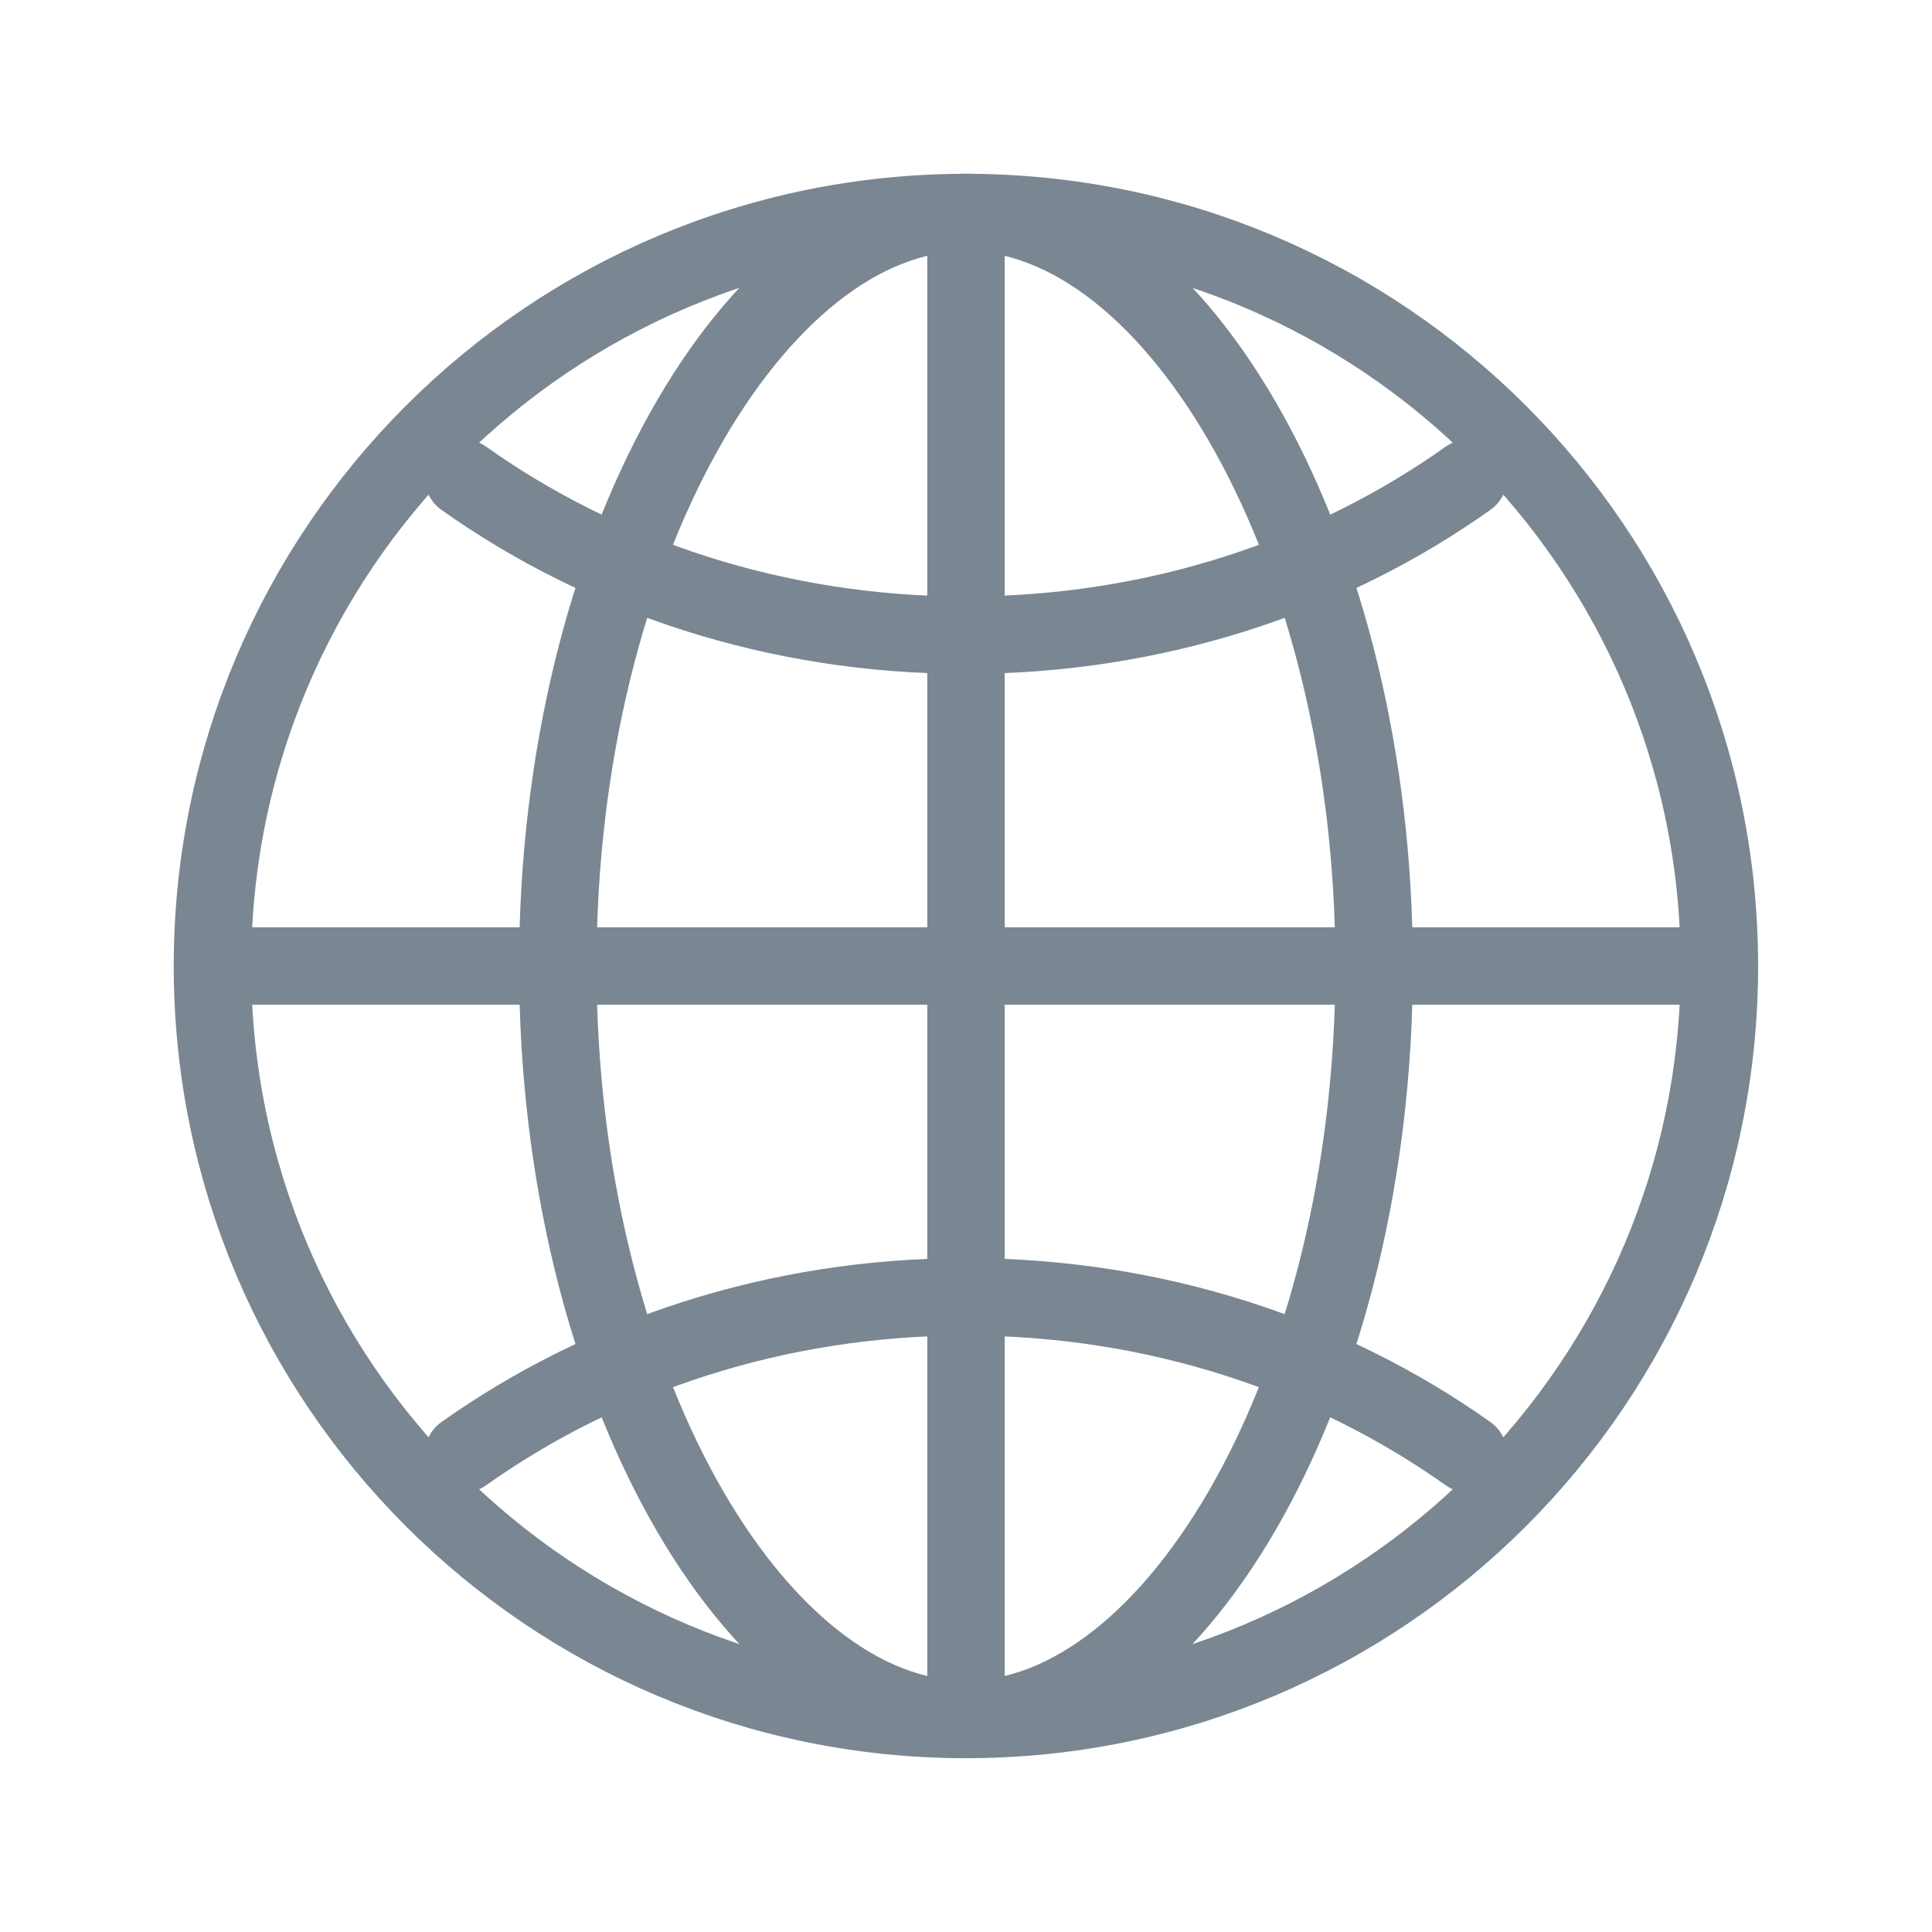 <svg width="25" height="25" viewBox="0 0 25 25" fill="none" xmlns="http://www.w3.org/2000/svg">
<g id="globe">
<path id="Vector" d="M12.499 2.75C7.115 2.75 2.749 7.115 2.749 12.5C2.749 17.884 7.115 22.25 12.499 22.25C17.884 22.25 22.249 17.884 22.249 12.5C22.249 7.115 17.884 2.75 12.499 2.75Z" stroke="#7A8792" stroke-width="1.002" stroke-miterlimit="10"/>
<path id="Vector_2" d="M12.499 2.749C9.777 2.749 7.218 7.115 7.218 12.499C7.218 17.884 9.777 22.249 12.499 22.249C15.221 22.249 17.781 17.884 17.781 12.499C17.781 7.115 15.221 2.749 12.499 2.749Z" stroke="#7A8792" stroke-width="1.002" stroke-miterlimit="10"/>
<path id="Vector_3" d="M5.999 6.187C7.791 7.46 10.048 8.219 12.499 8.219C14.95 8.219 17.207 7.46 18.999 6.187" stroke="#7A8792" stroke-width="1.002" stroke-linecap="round" stroke-linejoin="round"/>
<path id="Vector_4" d="M18.999 18.812C17.207 17.54 14.95 16.781 12.499 16.781C10.048 16.781 7.791 17.54 5.999 18.812" stroke="#7A8792" stroke-width="1.002" stroke-linecap="round" stroke-linejoin="round"/>
<path id="Vector_5" d="M12.5 2.749V22.249" stroke="#7A8792" stroke-width="1.002" stroke-miterlimit="10"/>
<path id="Vector_6" d="M22.249 12.5H2.749" stroke="#7A8792" stroke-width="1.002" stroke-miterlimit="10"/>
</g>
</svg>
